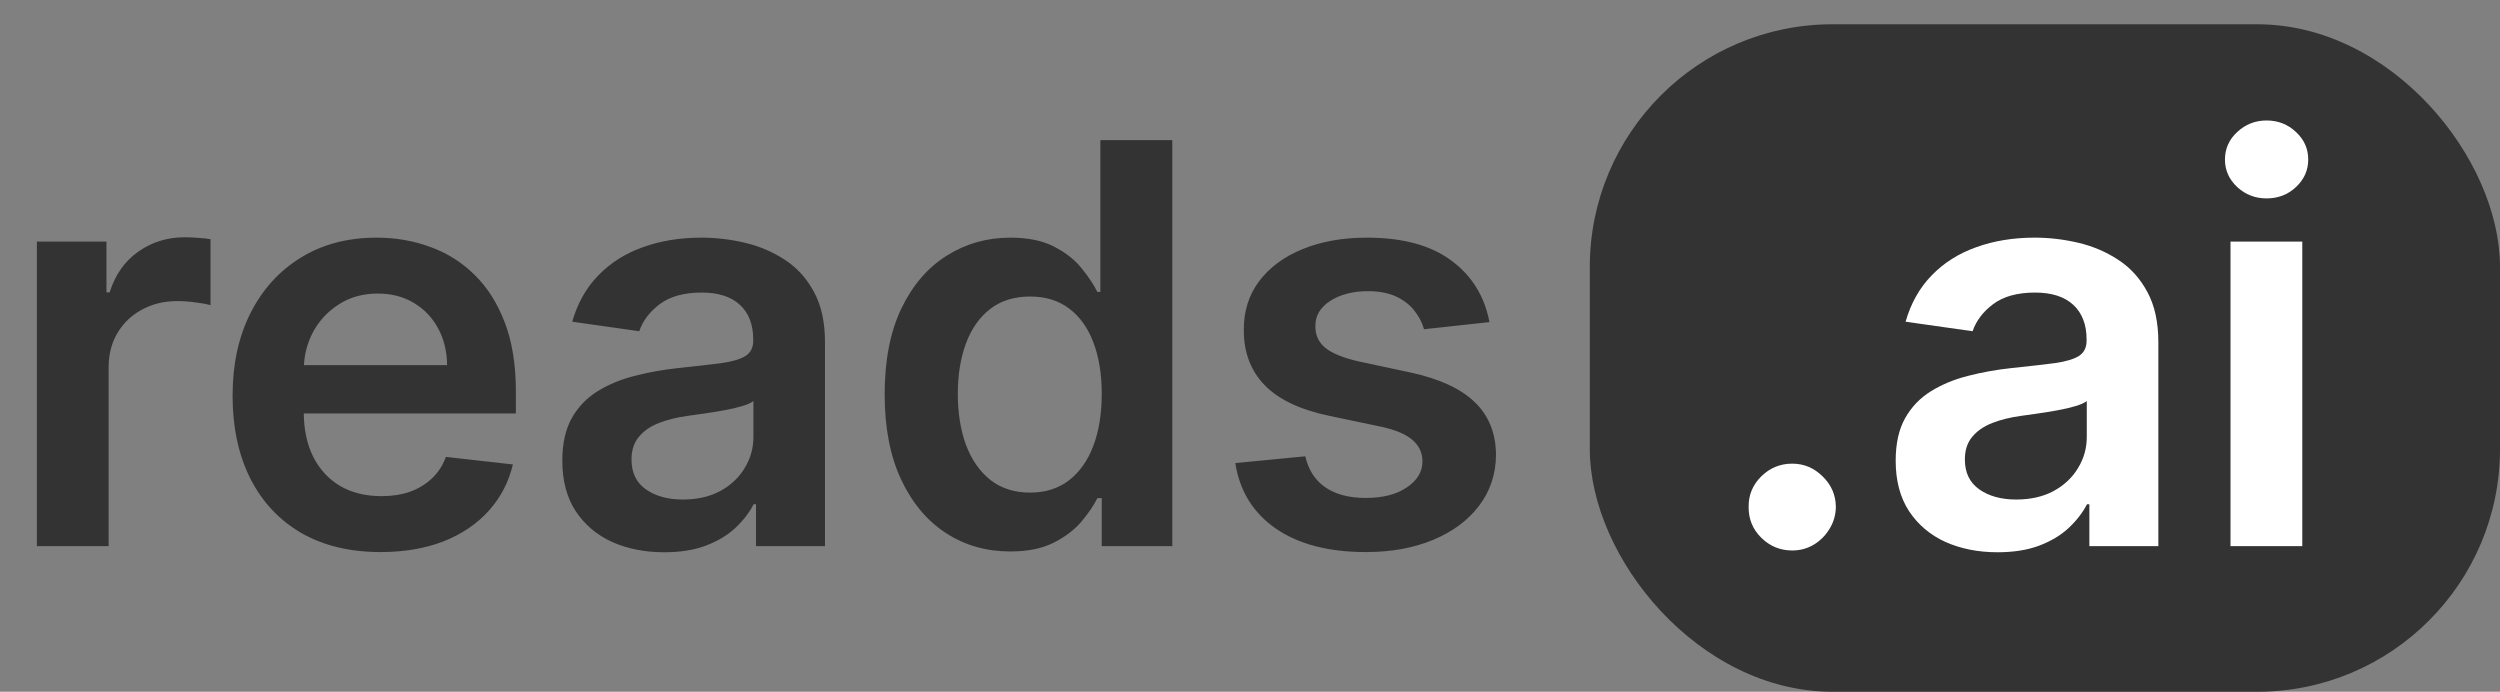 <svg width="206" height="57" viewBox="0 0 206 57" fill="none" xmlns="http://www.w3.org/2000/svg">
<rect x="0" y="0" width="206" height="57" fill="#808080" stroke="none"/>
<path d="M3.038 45V19.909H8.772V24.091H9.033C9.491 22.642 10.275 21.526 11.386 20.742C12.507 19.947 13.787 19.55 15.224 19.55C15.551 19.55 15.916 19.566 16.319 19.599C16.733 19.62 17.076 19.659 17.348 19.713V25.153C17.098 25.066 16.7 24.989 16.155 24.924C15.622 24.848 15.105 24.81 14.604 24.81C13.526 24.81 12.556 25.044 11.696 25.512C10.847 25.97 10.177 26.607 9.687 27.423C9.197 28.24 8.952 29.182 8.952 30.249V45H3.038ZM31.351 45.49C28.836 45.49 26.663 44.967 24.834 43.922C23.015 42.865 21.616 41.374 20.636 39.446C19.655 37.508 19.165 35.226 19.165 32.602C19.165 30.021 19.655 27.755 20.636 25.806C21.627 23.846 23.009 22.321 24.785 21.232C26.56 20.132 28.645 19.582 31.041 19.582C32.587 19.582 34.047 19.833 35.419 20.334C36.802 20.824 38.022 21.586 39.078 22.621C40.145 23.655 40.984 24.973 41.594 26.574C42.203 28.164 42.508 30.059 42.508 32.258V34.072H21.942V30.086H36.84C36.829 28.953 36.584 27.946 36.105 27.064C35.626 26.171 34.956 25.468 34.096 24.957C33.246 24.445 32.255 24.189 31.123 24.189C29.914 24.189 28.852 24.483 27.937 25.071C27.023 25.648 26.309 26.41 25.797 27.358C25.297 28.294 25.041 29.324 25.03 30.445V33.925C25.03 35.384 25.297 36.636 25.83 37.682C26.364 38.716 27.11 39.511 28.068 40.067C29.026 40.611 30.148 40.883 31.433 40.883C32.293 40.883 33.072 40.764 33.769 40.524C34.466 40.274 35.07 39.909 35.582 39.43C36.094 38.95 36.481 38.357 36.742 37.649L42.263 38.27C41.915 39.729 41.251 41.003 40.27 42.092C39.301 43.17 38.06 44.009 36.546 44.608C35.032 45.196 33.301 45.49 31.351 45.49ZM54.731 45.506C53.141 45.506 51.709 45.223 50.435 44.657C49.172 44.08 48.17 43.23 47.429 42.109C46.7 40.987 46.335 39.604 46.335 37.959C46.335 36.544 46.596 35.373 47.119 34.447C47.642 33.522 48.355 32.781 49.259 32.226C50.163 31.671 51.181 31.251 52.314 30.968C53.457 30.674 54.639 30.462 55.858 30.331C57.328 30.178 58.521 30.042 59.436 29.923C60.35 29.792 61.015 29.596 61.429 29.334C61.853 29.062 62.066 28.643 62.066 28.077V27.979C62.066 26.748 61.701 25.795 60.971 25.12C60.242 24.445 59.191 24.107 57.819 24.107C56.37 24.107 55.221 24.423 54.372 25.055C53.533 25.686 52.967 26.432 52.673 27.293L47.152 26.509C47.587 24.984 48.306 23.71 49.308 22.686C50.31 21.651 51.535 20.878 52.983 20.366C54.432 19.844 56.033 19.582 57.786 19.582C58.995 19.582 60.198 19.724 61.396 20.007C62.594 20.29 63.688 20.759 64.679 21.412C65.67 22.054 66.465 22.931 67.064 24.042C67.674 25.153 67.979 26.541 67.979 28.207V45H62.294V41.553H62.098C61.739 42.25 61.233 42.904 60.579 43.514C59.937 44.112 59.125 44.597 58.145 44.967C57.176 45.327 56.038 45.506 54.731 45.506ZM56.267 41.161C57.454 41.161 58.483 40.927 59.354 40.459C60.225 39.98 60.895 39.348 61.363 38.564C61.842 37.78 62.082 36.925 62.082 35.999V33.043C61.897 33.195 61.581 33.337 61.135 33.467C60.699 33.598 60.209 33.712 59.664 33.81C59.12 33.908 58.581 33.995 58.047 34.072C57.514 34.148 57.051 34.213 56.659 34.268C55.777 34.388 54.987 34.584 54.29 34.856C53.593 35.128 53.043 35.509 52.64 35.999C52.237 36.478 52.036 37.099 52.036 37.861C52.036 38.95 52.433 39.773 53.228 40.328C54.023 40.883 55.036 41.161 56.267 41.161ZM83.236 45.441C81.265 45.441 79.501 44.935 77.944 43.922C76.386 42.909 75.156 41.439 74.252 39.511C73.348 37.584 72.896 35.242 72.896 32.487C72.896 29.699 73.353 27.347 74.268 25.43C75.194 23.503 76.441 22.049 78.009 21.069C79.577 20.078 81.325 19.582 83.252 19.582C84.723 19.582 85.931 19.833 86.879 20.334C87.826 20.824 88.578 21.417 89.133 22.114C89.689 22.8 90.119 23.448 90.424 24.058H90.669V11.546H96.598V45H90.783V41.047H90.424C90.119 41.657 89.678 42.305 89.1 42.991C88.523 43.666 87.761 44.243 86.814 44.722C85.866 45.202 84.674 45.441 83.236 45.441ZM84.886 40.59C86.138 40.59 87.206 40.252 88.088 39.577C88.97 38.891 89.64 37.938 90.097 36.718C90.554 35.498 90.783 34.077 90.783 32.455C90.783 30.832 90.554 29.422 90.097 28.224C89.65 27.026 88.986 26.095 88.104 25.43C87.233 24.766 86.16 24.434 84.886 24.434C83.568 24.434 82.468 24.777 81.586 25.463C80.704 26.149 80.04 27.097 79.593 28.305C79.147 29.514 78.924 30.897 78.924 32.455C78.924 34.023 79.147 35.422 79.593 36.653C80.051 37.872 80.721 38.836 81.603 39.544C82.496 40.241 83.59 40.59 84.886 40.59ZM122.731 26.541L117.34 27.129C117.188 26.585 116.921 26.073 116.54 25.594C116.169 25.115 115.668 24.728 115.037 24.434C114.405 24.14 113.632 23.993 112.717 23.993C111.487 23.993 110.452 24.26 109.613 24.793C108.786 25.327 108.377 26.018 108.388 26.868C108.377 27.598 108.644 28.191 109.189 28.648C109.744 29.106 110.659 29.482 111.933 29.776L116.213 30.69C118.587 31.202 120.351 32.014 121.506 33.124C122.671 34.235 123.259 35.689 123.27 37.486C123.259 39.065 122.796 40.459 121.881 41.668C120.977 42.865 119.72 43.802 118.108 44.477C116.496 45.153 114.645 45.49 112.554 45.49C109.483 45.49 107.011 44.847 105.138 43.562C103.265 42.267 102.148 40.464 101.789 38.156L107.555 37.6C107.817 38.733 108.372 39.588 109.221 40.165C110.071 40.742 111.176 41.031 112.537 41.031C113.942 41.031 115.069 40.742 115.919 40.165C116.779 39.588 117.209 38.874 117.209 38.025C117.209 37.306 116.932 36.713 116.376 36.244C115.832 35.776 114.982 35.417 113.828 35.166L109.548 34.268C107.141 33.767 105.361 32.923 104.206 31.736C103.052 30.538 102.48 29.024 102.491 27.195C102.48 25.648 102.9 24.309 103.749 23.176C104.609 22.033 105.802 21.151 107.327 20.53C108.862 19.898 110.632 19.582 112.635 19.582C115.576 19.582 117.89 20.209 119.578 21.461C121.277 22.713 122.328 24.407 122.731 26.541Z" fill="#333333"/>
<rect x="131" y="2" width="75" height="55" rx="20" fill="#333333"/>
<path d="M147.681 45.359C146.69 45.359 145.841 45.011 145.133 44.314C144.425 43.617 144.076 42.767 144.087 41.766C144.076 40.785 144.425 39.947 145.133 39.25C145.841 38.553 146.69 38.205 147.681 38.205C148.639 38.205 149.473 38.553 150.18 39.25C150.899 39.947 151.264 40.785 151.275 41.766C151.264 42.43 151.09 43.034 150.752 43.579C150.425 44.123 149.99 44.559 149.445 44.886C148.912 45.202 148.324 45.359 147.681 45.359ZM164.6 45.506C163.01 45.506 161.578 45.223 160.304 44.657C159.041 44.08 158.039 43.23 157.298 42.109C156.569 40.987 156.204 39.604 156.204 37.959C156.204 36.544 156.465 35.373 156.988 34.447C157.511 33.522 158.224 32.781 159.128 32.226C160.032 31.671 161.05 31.251 162.183 30.968C163.326 30.674 164.508 30.462 165.727 30.331C167.198 30.178 168.39 30.042 169.305 29.923C170.22 29.792 170.884 29.596 171.298 29.334C171.722 29.062 171.935 28.643 171.935 28.077V27.979C171.935 26.748 171.57 25.795 170.84 25.12C170.111 24.445 169.06 24.107 167.688 24.107C166.239 24.107 165.09 24.423 164.241 25.055C163.402 25.686 162.836 26.432 162.542 27.293L157.021 26.509C157.456 24.984 158.175 23.71 159.177 22.686C160.179 21.651 161.404 20.878 162.852 20.366C164.301 19.844 165.902 19.582 167.655 19.582C168.864 19.582 170.067 19.724 171.265 20.007C172.463 20.29 173.557 20.759 174.548 21.412C175.539 22.054 176.334 22.931 176.933 24.042C177.543 25.153 177.848 26.541 177.848 28.207V45H172.164V41.553H171.968C171.608 42.25 171.102 42.904 170.448 43.514C169.806 44.112 168.994 44.597 168.014 44.967C167.045 45.327 165.907 45.506 164.6 45.506ZM166.136 41.161C167.323 41.161 168.352 40.927 169.223 40.459C170.094 39.98 170.764 39.348 171.232 38.564C171.712 37.78 171.951 36.925 171.951 35.999V33.043C171.766 33.195 171.45 33.337 171.004 33.467C170.568 33.598 170.078 33.712 169.534 33.81C168.989 33.908 168.45 33.995 167.916 34.072C167.383 34.148 166.92 34.213 166.528 34.268C165.646 34.388 164.856 34.584 164.159 34.856C163.462 35.128 162.912 35.509 162.509 35.999C162.106 36.478 161.905 37.099 161.905 37.861C161.905 38.95 162.302 39.773 163.097 40.328C163.892 40.883 164.905 41.161 166.136 41.161ZM183.794 45V19.909H189.708V45H183.794ZM186.767 16.348C185.831 16.348 185.025 16.038 184.35 15.417C183.674 14.785 183.337 14.028 183.337 13.146C183.337 12.253 183.674 11.496 184.35 10.876C185.025 10.244 185.831 9.928 186.767 9.928C187.715 9.928 188.521 10.244 189.185 10.876C189.86 11.496 190.198 12.253 190.198 13.146C190.198 14.028 189.86 14.785 189.185 15.417C188.521 16.038 187.715 16.348 186.767 16.348Z" fill="white"/>
</svg>
